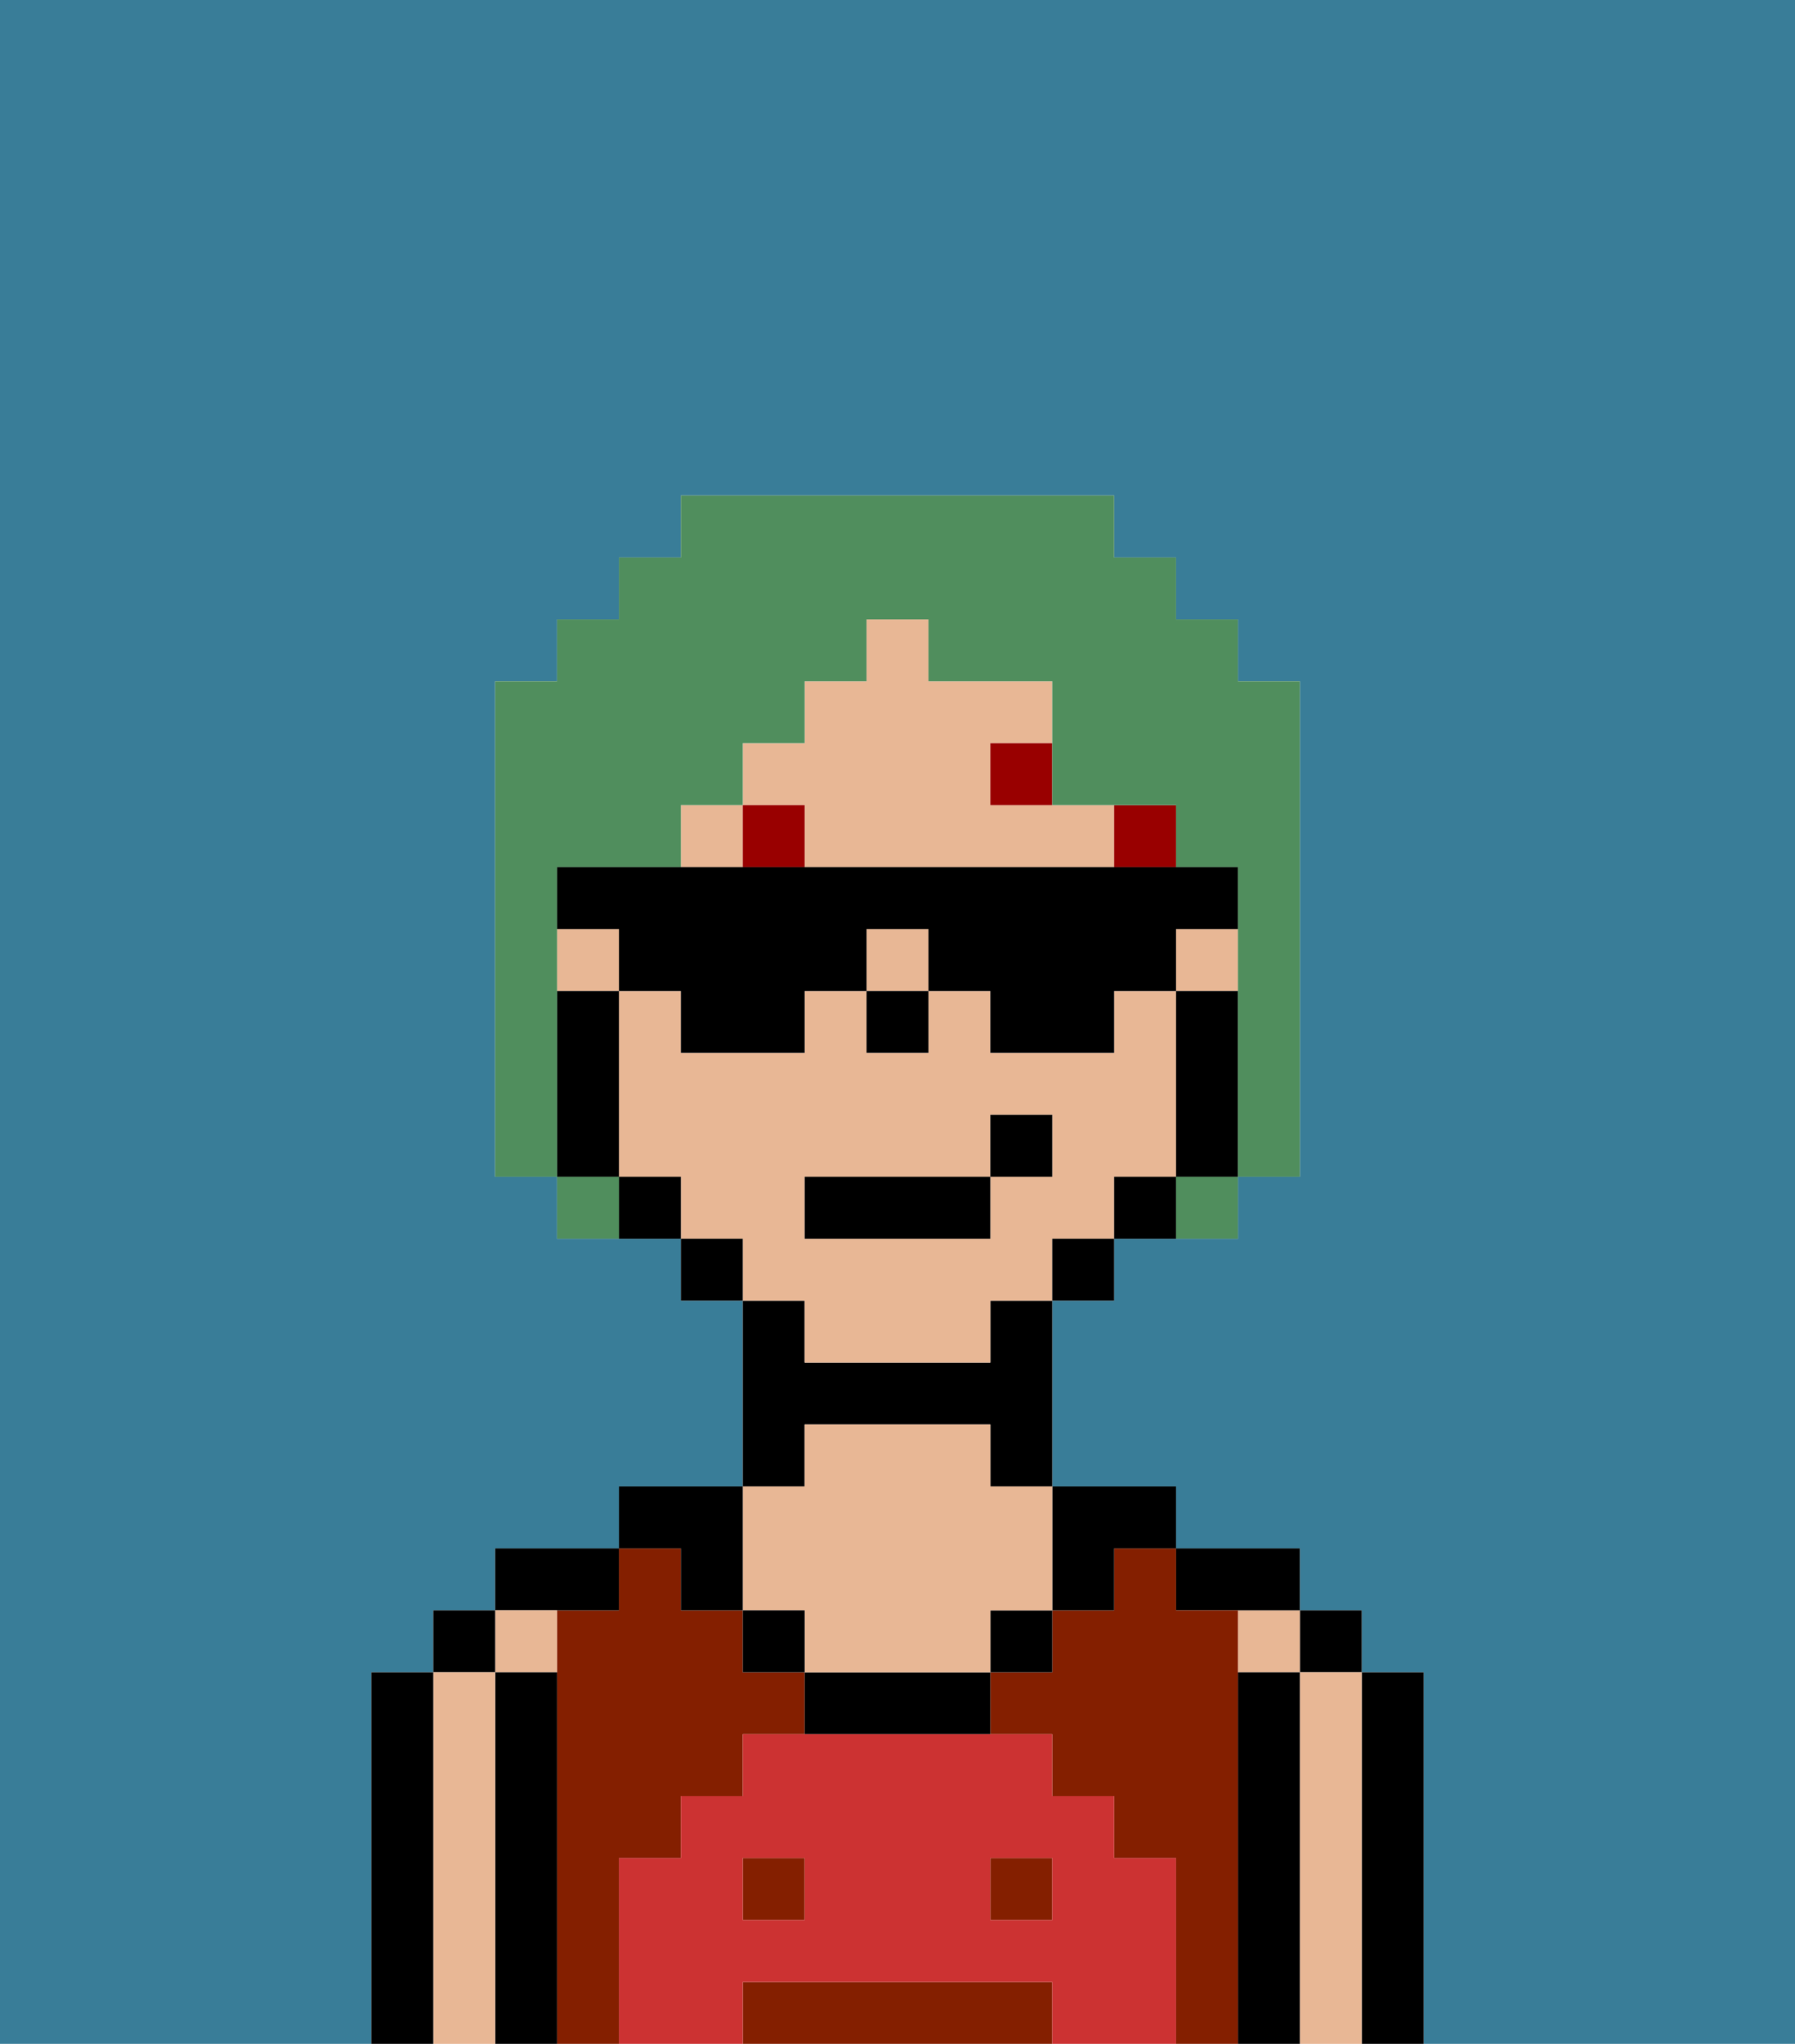 <svg xmlns="http://www.w3.org/2000/svg" viewBox="0 0 29 33"><defs><style>polygon,rect,path{shape-rendering:crispedges;}.ca215-1{fill:#397d98;}.ca215-2{fill:#000000;}.ca215-3{fill:#e8b795;}.ca215-4{fill:#841f00;}.ca215-5{fill:#cc3232;}.ca215-6{fill:#990000;}.ca215-7{fill:#508e5d;}</style></defs><path class="ca215-1" d="M0,33H6V27H7V26H8V25h2V24h2V21H11V20H9V19H8V11H9V10h1V9h1V8h7V9h1v1h1v1h1v8H20v1H18v1H17v3h2v1h2v1h1v1h1v6h6V0H0Z"/><path class="ca215-2" d="M23,27H22v6h1V27Z"/><rect class="ca215-2" x="21" y="26" width="1" height="1"/><path class="ca215-3" d="M22,27H21v6h1V27Z"/><rect class="ca215-3" x="20" y="26" width="1" height="1"/><path class="ca215-2" d="M21,27H20v6h1V27Z"/><path class="ca215-2" d="M20,26h1V25H19v1Z"/><path class="ca215-4" d="M10,30h1V29h1V28h1V27H12V26H11V25H10v1H9v7h1V30Z"/><path class="ca215-4" d="M20,27V26H19V25H18v1H17v1H16v1h1v1h1v1h1v3h1V27Z"/><rect class="ca215-4" x="16" y="30" width="1" height="1"/><rect class="ca215-4" x="12" y="30" width="1" height="1"/><path class="ca215-4" d="M16,32H12v1h5V32Z"/><path class="ca215-2" d="M18,26V25h1V24H17v2Z"/><rect class="ca215-2" x="16" y="26" width="1" height="1"/><path class="ca215-2" d="M13,27v1h3V27H13Z"/><path class="ca215-2" d="M13,23h3v1h1V21H16v1H13V21H12v3h1Z"/><path class="ca215-3" d="M13,26v1h3V26h1V24H16V23H13v1H12v2Z"/><rect class="ca215-2" x="12" y="26" width="1" height="1"/><path class="ca215-2" d="M11,26h1V24H10v1h1Z"/><path class="ca215-2" d="M10,26V25H8v1h2Z"/><path class="ca215-3" d="M9,27V26H8v1Z"/><path class="ca215-2" d="M9,27H8v6H9V27Z"/><rect class="ca215-2" x="7" y="26" width="1" height="1"/><path class="ca215-3" d="M8,27H7v6H8V27Z"/><path class="ca215-2" d="M7,27H6v6H7V27Z"/><path class="ca215-5" d="M19,30H18V29H17V28H12v1H11v1H10v3h2V32h5v1h2V30Zm-6,1H12V30h1Zm4,0H16V30h1Z"/><rect class="ca215-3" x="9" y="15" width="1" height="1"/><path class="ca215-3" d="M13,14h5V13H16V12h1V11H15V10H14v1H13v1H12v1h1Z"/><rect class="ca215-3" x="14" y="15" width="1" height="1"/><rect class="ca215-3" x="11" y="13" width="1" height="1"/><rect class="ca215-3" x="19" y="15" width="1" height="1"/><path class="ca215-3" d="M13,22h3V21h1V20h1V19h1V16H18v1H16V16H15v1H14V16H13v1H11V16H10v3h1v1h1v1h1Zm0-3h3V18h1v1H16v1H13Z"/><path class="ca215-2" d="M20,16H19v3h1V16Z"/><path class="ca215-2" d="M18,19v1h1V19Z"/><rect class="ca215-2" x="17" y="20" width="1" height="1"/><rect class="ca215-2" x="11" y="20" width="1" height="1"/><path class="ca215-2" d="M10,19v1h1V19Z"/><path class="ca215-2" d="M10,18V16H9v3h1Z"/><rect class="ca215-2" x="14" y="16" width="1" height="1"/><rect class="ca215-6" x="18" y="13" width="1" height="1"/><path class="ca215-6" d="M16,13h1V12H16Z"/><rect class="ca215-6" x="12" y="13" width="1" height="1"/><rect class="ca215-2" x="13" y="19" width="3" height="1"/><rect class="ca215-2" x="16" y="18" width="1" height="1"/><path class="ca215-7" d="M9,16V14h2V13h1V12h1V11h1V10h1v1h2v2h2v1h1v5h1V11H20V10H19V9H18V8H11V9H10v1H9v1H8v8H9V16Z"/><path class="ca215-7" d="M9,19v1h1V19Z"/><path class="ca215-7" d="M19,20h1V19H19Z"/><path class="ca215-2" d="M20,15V14H9v1h1v1h1v1h2V16h1V15h1v1h1v1h2V16h1V15Z"/></svg>